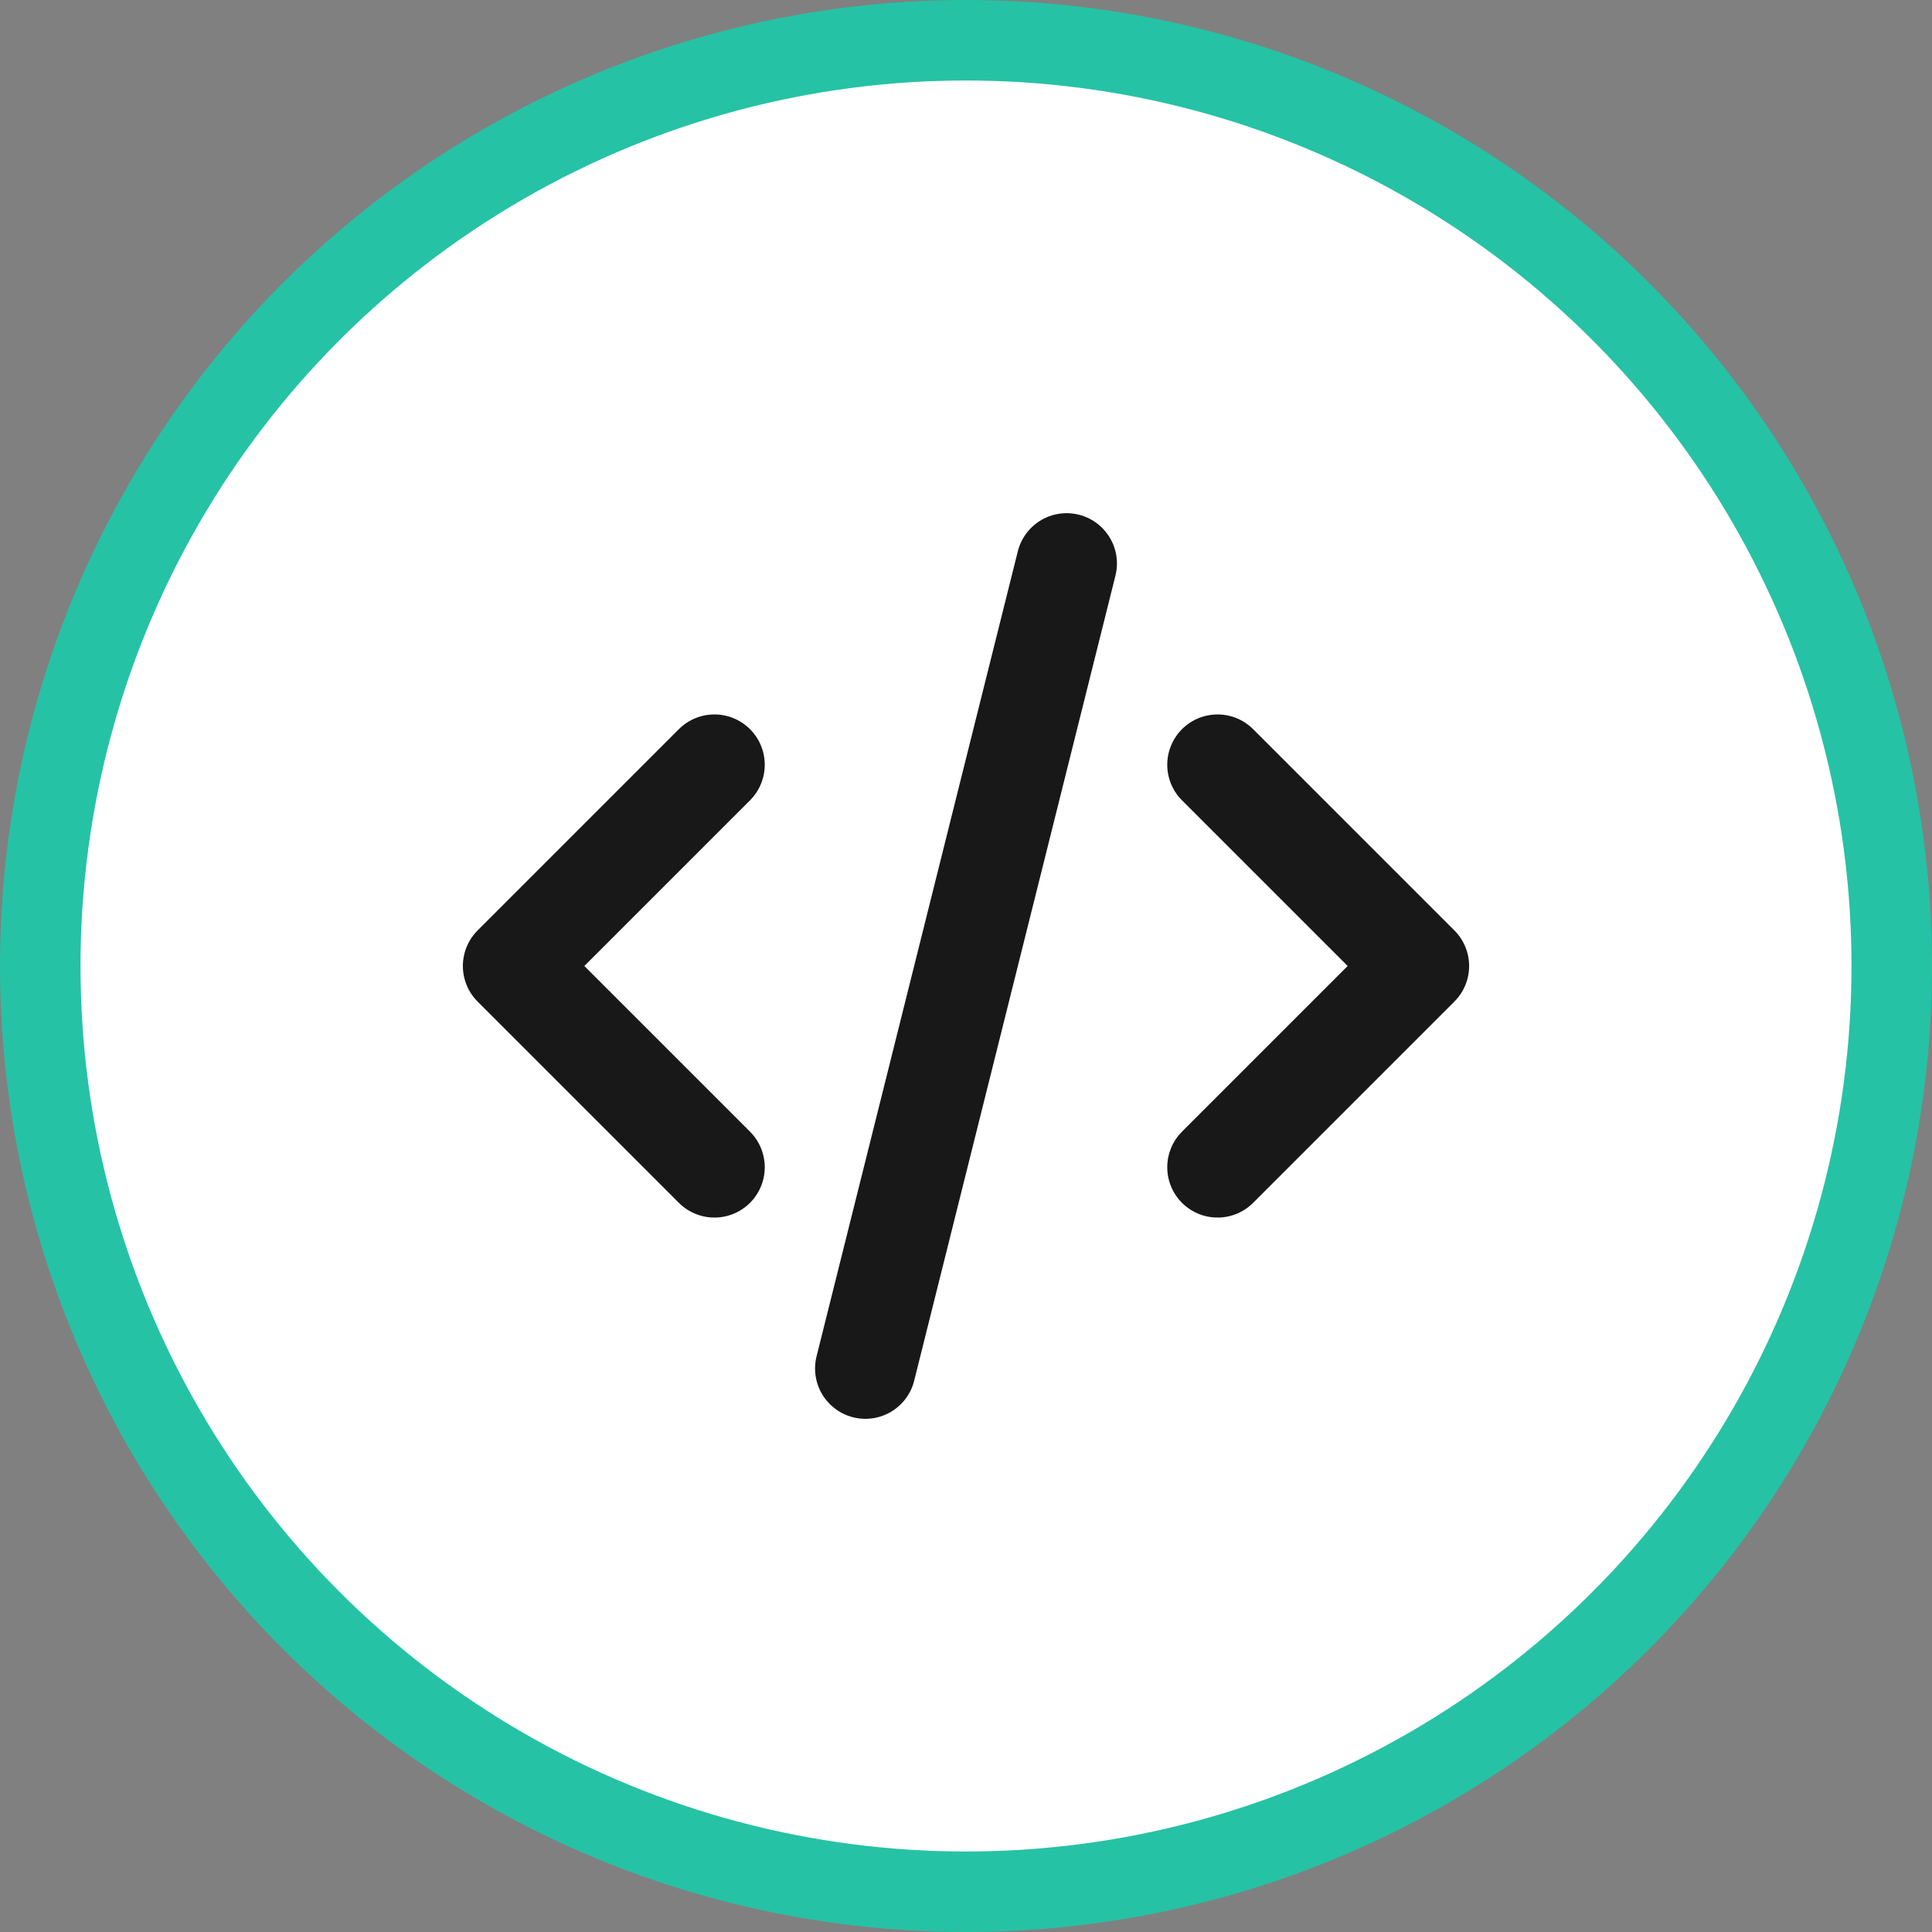 <svg width="48" height="48" viewBox="0 0 48 48" fill="none" xmlns="http://www.w3.org/2000/svg">
<rect x="0" y="0" width="48" height="48" fill="#808080" stroke="none"/>
<circle cx="24" cy="24" r="23" fill="white" stroke="#26c2a5d2" stroke-width="2"/>
<path d="M17.75 19L12.75 24L17.75 29" stroke="#181818" stroke-width="2.5" stroke-linecap="round" stroke-linejoin="round"/>
<path d="M30.25 19L35.25 24L30.25 29" stroke="#181818" stroke-width="2.5" stroke-linecap="round" stroke-linejoin="round"/>
<path d="M26.5 14L21.5 34" stroke="#181818" stroke-width="2.5" stroke-linecap="round" stroke-linejoin="round"/>
</svg>
